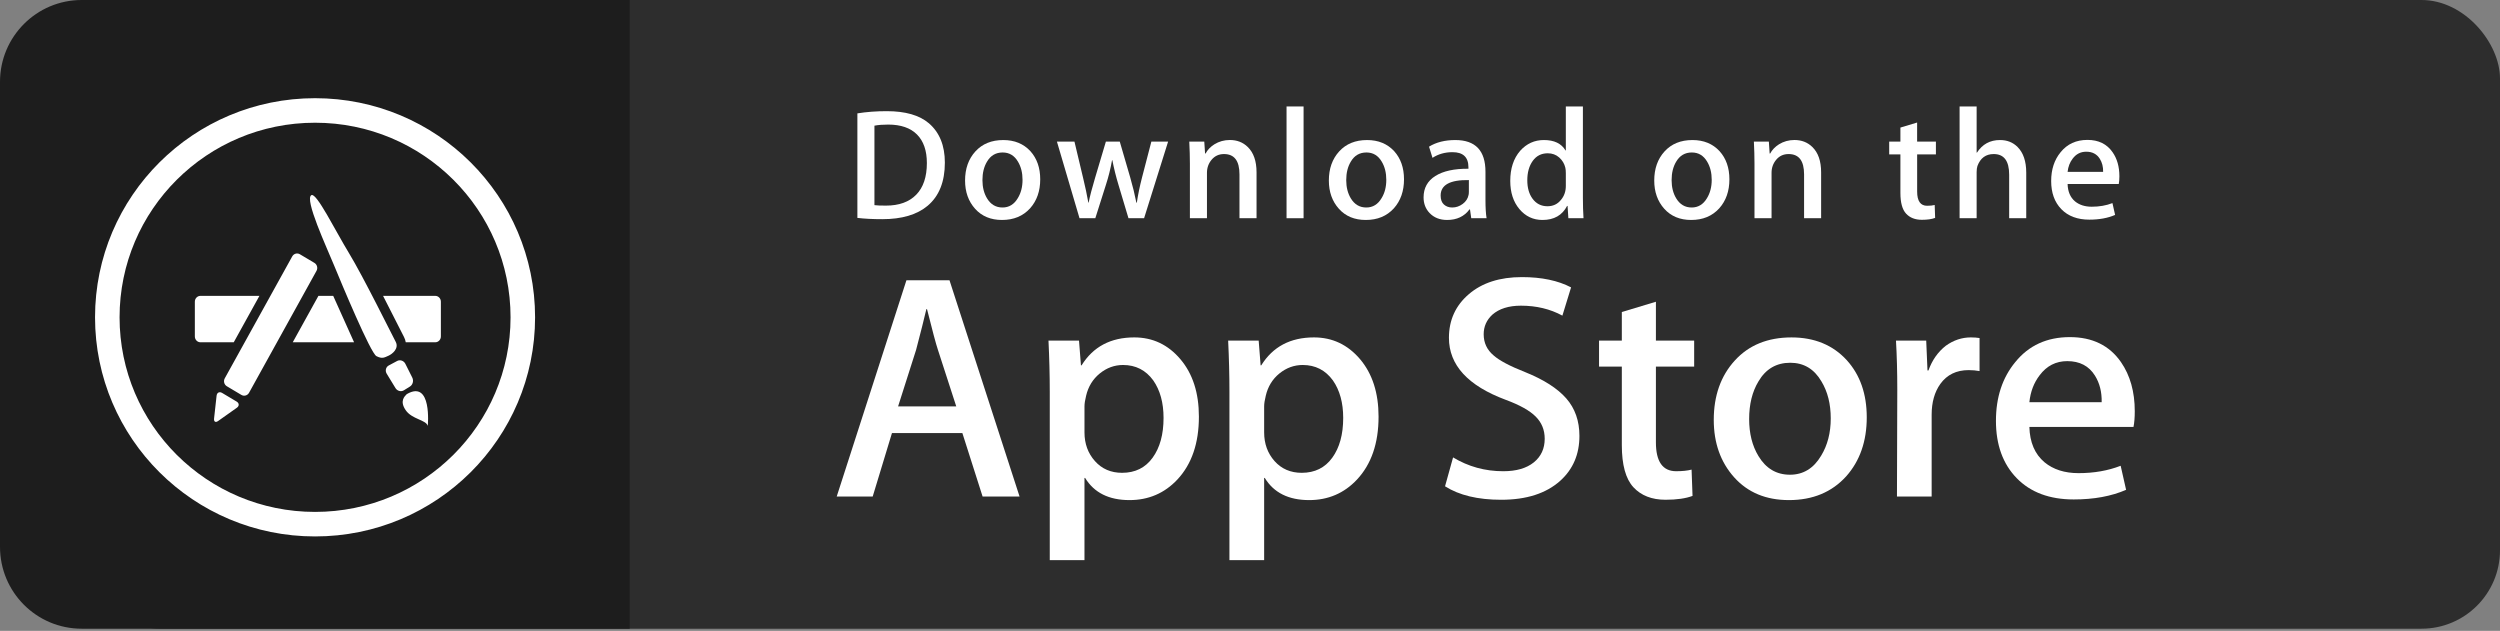 <?xml version="1.0" encoding="UTF-8" standalone="no"?>
<svg width="214px" height="54px" viewBox="0 0 214 54" version="1.1" xmlns="http://www.w3.org/2000/svg" xmlns:xlink="http://www.w3.org/1999/xlink" xmlns:sketch="http://www.bohemiancoding.com/sketch/ns">
    <rect x="0" y="0" width="214" height="54" fill="#808080" stroke="none"/>
    <!-- Generator: Sketch 3.3 (11970) - http://www.bohemiancoding.com/sketch -->
    <title>Group</title>
    <desc>Created with Sketch.</desc>
    <defs></defs>
    <g id="Page-1" stroke="none" stroke-width="1" fill="none" fill-rule="evenodd" sketch:type="MSPage">
        <g id="CEX-Mobile-Page" sketch:type="MSArtboardGroup" transform="translate(-775, -488)">
            <g id="Group" sketch:type="MSLayerGroup" transform="translate(775, 488)">
                <g id="Button---Apple-Copy" sketch:type="MSShapeGroup">
                    <rect id="Button" fill="#2D2D2D" x="7" y="0" width="207" height="53.817" rx="6.72"></rect>
                    <path d="M0,7.008 C0,3.138 3.131,0 6.991,0 L53.9,0 L53.9,53.817 L6.991,53.817 C3.13,53.817 0,50.691 0,46.809 L0,7.008 Z" id="blue" fill="#1D1D1D"></path>
                </g>
                <g id="Group-Copy-3" transform="translate(12.25, 7.339)"></g>
                <g id="Shape-Copy-57" transform="translate(9.185, 9.455)" sketch:type="MSShapeGroup">
                    <path d="M7.494,19.347 L7.494,16.367 C7.494,16.094 7.709,15.871 7.972,15.871 L13.022,15.871 L10.824,19.844 L7.972,19.844 C7.709,19.844 7.494,19.621 7.494,19.347 L7.494,19.347 Z M11.091,25.448 L9.48,26.587 C9.263,26.74 9.109,26.643 9.139,26.372 L9.354,24.424 C9.384,24.152 9.595,24.042 9.824,24.177 L11.071,24.92 C11.299,25.056 11.308,25.295 11.091,25.448 L11.091,25.448 Z M11.478,24.35 L10.231,23.607 C10.003,23.471 9.923,23.167 10.055,22.93 L15.831,12.492 C15.962,12.255 16.257,12.172 16.485,12.309 L17.732,13.05 C17.96,13.188 18.039,13.493 17.908,13.729 L12.132,24.168 C12.002,24.404 11.706,24.486 11.478,24.35 L11.478,24.35 Z M15.874,19.844 L18.072,15.871 L19.338,15.871 L21.124,19.844 L15.874,19.844 L15.874,19.844 Z M23.035,21.029 C22.535,20.769 20.049,14.814 19.411,13.26 C18.774,11.706 16.848,7.57 17.471,7.248 C17.914,7.017 19.505,10.274 20.698,12.23 C21.889,14.185 24.379,19.227 24.686,19.801 C24.991,20.377 24.392,20.856 24.059,21 C23.726,21.144 23.534,21.287 23.035,21.029 L23.035,21.029 Z M24.669,23.767 L23.917,22.534 C23.762,22.278 23.843,21.962 24.095,21.827 L24.811,21.444 C25.063,21.31 25.379,21.419 25.514,21.687 L26.107,22.87 C26.241,23.138 26.15,23.482 25.906,23.633 L25.394,23.951 C25.151,24.104 24.824,24.02 24.669,23.767 L24.669,23.767 Z M27.434,26.998 C27.277,26.476 26.078,26.442 25.542,25.656 C25.003,24.872 25.449,24.469 25.635,24.282 C27.812,23.01 27.434,26.998 27.434,26.998 L27.434,26.998 Z M28.554,19.347 C28.554,19.621 28.339,19.844 28.075,19.844 L25.547,19.844 C25.52,19.69 25.474,19.537 25.398,19.394 C25.332,19.271 25.166,18.942 24.934,18.482 C24.6,17.819 24.119,16.87 23.605,15.871 L28.075,15.871 C28.339,15.871 28.554,16.094 28.554,16.367 L28.554,19.347 L28.554,19.347 Z" fill="#FFFFFF"></path>
                    <ellipse id="Oval-32" stroke="#FFFFFF" stroke-width="2.1" cx="17.784" cy="17.707" rx="17.784" ry="17.707"></ellipse>
                </g>
                <g id="Group-Copy" transform="translate(71.4, 23.719)" fill="#FFFFFF" sketch:type="MSShapeGroup">
                    <path d="M15.876,18.787 L12.711,18.787 L10.978,13.349 L4.953,13.349 L3.302,18.787 L0.221,18.787 L6.19,0.273 L9.877,0.273 L15.876,18.787 L15.876,18.787 Z M10.455,11.067 L8.888,6.233 C8.722,5.739 8.411,4.576 7.953,2.745 L7.897,2.745 C7.715,3.532 7.421,4.695 7.017,6.233 L5.477,11.067 L10.455,11.067 L10.455,11.067 Z" id="Shape"></path>
                    <path d="M31.226,11.948 C31.226,14.218 30.612,16.013 29.383,17.33 C28.282,18.503 26.915,19.089 25.284,19.089 C23.522,19.089 22.257,18.457 21.487,17.194 L21.431,17.194 L21.431,24.226 L18.46,24.226 L18.46,9.832 C18.46,8.404 18.423,6.939 18.35,5.437 L20.963,5.437 L21.129,7.553 L21.184,7.553 C22.175,5.959 23.678,5.163 25.696,5.163 C27.273,5.163 28.59,5.785 29.643,7.03 C30.699,8.276 31.226,9.915 31.226,11.948 L31.226,11.948 Z M28.2,12.056 C28.2,10.757 27.907,9.686 27.319,8.843 C26.677,7.963 25.814,7.524 24.733,7.524 C24,7.524 23.334,7.768 22.739,8.251 C22.143,8.738 21.753,9.374 21.57,10.161 C21.478,10.529 21.432,10.829 21.432,11.066 L21.432,13.292 C21.432,14.263 21.73,15.082 22.327,15.751 C22.923,16.42 23.698,16.754 24.651,16.754 C25.77,16.754 26.641,16.323 27.263,15.463 C27.888,14.602 28.2,13.467 28.2,12.056 L28.2,12.056 Z" id="Shape"></path>
                    <path d="M46.605,11.948 C46.605,14.218 45.99,16.013 44.76,17.33 C43.66,18.503 42.294,19.089 40.662,19.089 C38.901,19.089 37.636,18.457 36.866,17.194 L36.811,17.194 L36.811,24.226 L33.84,24.226 L33.84,9.832 C33.84,8.404 33.802,6.939 33.73,5.437 L36.343,5.437 L36.508,7.553 L36.564,7.553 C37.553,5.959 39.057,5.163 41.076,5.163 C42.652,5.163 43.968,5.785 45.025,7.03 C46.076,8.276 46.605,9.915 46.605,11.948 L46.605,11.948 Z M43.578,12.056 C43.578,10.757 43.284,9.686 42.696,8.843 C42.054,7.963 41.194,7.524 40.112,7.524 C39.377,7.524 38.713,7.768 38.116,8.251 C37.52,8.738 37.131,9.374 36.949,10.161 C36.858,10.529 36.811,10.829 36.811,11.066 L36.811,13.292 C36.811,14.263 37.109,15.082 37.702,15.751 C38.299,16.419 39.074,16.754 40.029,16.754 C41.148,16.754 42.019,16.323 42.642,15.463 C43.266,14.602 43.578,13.467 43.578,12.056 L43.578,12.056 Z" id="Shape"></path>
                    <path d="M63.799,13.595 C63.799,15.17 63.251,16.451 62.152,17.44 C60.944,18.521 59.262,19.061 57.101,19.061 C55.105,19.061 53.506,18.677 52.295,17.908 L52.983,15.435 C54.288,16.223 55.718,16.618 57.278,16.618 C58.397,16.618 59.267,16.365 59.893,15.861 C60.516,15.358 60.827,14.681 60.827,13.838 C60.827,13.087 60.57,12.454 60.056,11.941 C59.545,11.427 58.691,10.95 57.498,10.509 C54.251,9.3 52.629,7.529 52.629,5.2 C52.629,3.678 53.198,2.43 54.336,1.459 C55.47,0.487 56.984,0.001 58.876,0.001 C60.563,0.001 61.965,0.295 63.084,0.881 L62.341,3.299 C61.296,2.731 60.115,2.447 58.792,2.447 C57.747,2.447 56.931,2.705 56.346,3.216 C55.851,3.674 55.603,4.232 55.603,4.893 C55.603,5.625 55.886,6.23 56.454,6.706 C56.949,7.145 57.848,7.621 59.152,8.134 C60.747,8.776 61.919,9.526 62.673,10.385 C63.424,11.242 63.799,12.315 63.799,13.595 L63.799,13.595 Z" id="Shape"></path>
                    <path d="M73.62,7.663 L70.346,7.663 L70.346,14.144 C70.346,15.793 70.923,16.617 72.079,16.617 C72.61,16.617 73.05,16.571 73.399,16.479 L73.481,18.731 C72.896,18.95 72.125,19.06 71.171,19.06 C69.998,19.06 69.081,18.702 68.419,17.988 C67.76,17.273 67.428,16.074 67.428,14.389 L67.428,7.66 L65.478,7.66 L65.478,5.434 L67.428,5.434 L67.428,2.99 L70.346,2.11 L70.346,5.434 L73.62,5.434 L73.62,7.663 L73.62,7.663 Z" id="Shape"></path>
                    <path d="M88.394,12.002 C88.394,14.054 87.806,15.739 86.633,17.056 C85.402,18.413 83.769,19.089 81.734,19.089 C79.772,19.089 78.21,18.439 77.045,17.14 C75.88,15.84 75.298,14.2 75.298,12.223 C75.298,10.154 75.897,8.46 77.099,7.142 C78.299,5.824 79.918,5.164 81.954,5.164 C83.916,5.164 85.494,5.814 86.686,7.115 C87.826,8.376 88.394,10.006 88.394,12.002 L88.394,12.002 Z M85.312,12.098 C85.312,10.867 85.049,9.811 84.515,8.93 C83.892,7.864 83.002,7.333 81.848,7.333 C80.654,7.333 79.747,7.866 79.124,8.93 C78.59,9.812 78.327,10.885 78.327,12.154 C78.327,13.385 78.59,14.441 79.124,15.32 C79.766,16.386 80.664,16.917 81.822,16.917 C82.956,16.917 83.846,16.375 84.488,15.292 C85.036,14.395 85.312,13.328 85.312,12.098 L85.312,12.098 Z" id="Shape"></path>
                    <path d="M98.05,8.045 C97.756,7.991 97.442,7.963 97.114,7.963 C96.069,7.963 95.26,8.357 94.692,9.146 C94.197,9.841 93.949,10.721 93.949,11.782 L93.949,18.787 L90.98,18.787 L91.008,9.641 C91.008,8.102 90.97,6.701 90.896,5.438 L93.484,5.438 L93.593,7.992 L93.675,7.992 C93.988,7.115 94.483,6.408 95.16,5.878 C95.822,5.401 96.537,5.163 97.307,5.163 C97.582,5.163 97.83,5.182 98.05,5.217 L98.05,8.045 L98.05,8.045 Z" id="Shape"></path>
                    <path d="M111.336,11.48 C111.336,12.012 111.301,12.46 111.227,12.826 L102.315,12.826 C102.35,14.144 102.78,15.153 103.608,15.849 C104.359,16.47 105.33,16.782 106.523,16.782 C107.842,16.782 109.046,16.572 110.129,16.151 L110.594,18.21 C109.329,18.76 107.835,19.034 106.112,19.034 C104.039,19.034 102.411,18.425 101.227,17.208 C100.045,15.991 99.453,14.356 99.453,12.305 C99.453,10.292 100.003,8.616 101.106,7.279 C102.259,5.851 103.818,5.138 105.78,5.138 C107.707,5.138 109.166,5.851 110.157,7.279 C110.941,8.413 111.336,9.815 111.336,11.48 L111.336,11.48 Z M108.503,10.711 C108.522,9.832 108.329,9.072 107.926,8.431 C107.412,7.606 106.622,7.194 105.559,7.194 C104.588,7.194 103.798,7.596 103.194,8.403 C102.7,9.044 102.406,9.814 102.315,10.71 L108.503,10.71 L108.503,10.711 Z" id="Shape"></path>
                </g>
                <g id="Group-Copy-2" transform="translate(72.45, 8.339)" fill="#FFFFFF" sketch:type="MSShapeGroup">
                    <path d="M8.43,5.577 C8.43,7.215 7.938,8.447 6.956,9.275 C6.046,10.039 4.753,10.422 3.078,10.422 C2.247,10.422 1.537,10.385 0.942,10.313 L0.942,1.366 C1.718,1.241 2.554,1.177 3.457,1.177 C5.052,1.177 6.255,1.523 7.066,2.216 C7.974,2.999 8.43,4.119 8.43,5.577 L8.43,5.577 Z M6.89,5.618 C6.89,4.556 6.609,3.742 6.046,3.175 C5.483,2.609 4.661,2.325 3.578,2.325 C3.118,2.325 2.727,2.355 2.402,2.419 L2.402,9.221 C2.582,9.249 2.911,9.261 3.389,9.261 C4.506,9.261 5.369,8.951 5.976,8.331 C6.584,7.71 6.89,6.806 6.89,5.618 L6.89,5.618 Z" id="Shape"></path>
                    <path d="M16.593,7.008 C16.593,8.016 16.305,8.843 15.728,9.491 C15.123,10.157 14.322,10.49 13.322,10.49 C12.358,10.49 11.59,10.171 11.017,9.531 C10.446,8.893 10.16,8.087 10.16,7.116 C10.16,6.1 10.454,5.267 11.045,4.62 C11.636,3.973 12.43,3.649 13.431,3.649 C14.395,3.649 15.169,3.968 15.756,4.606 C16.313,5.227 16.593,6.028 16.593,7.008 L16.593,7.008 Z M15.079,7.055 C15.079,6.45 14.948,5.931 14.687,5.498 C14.381,4.975 13.945,4.713 13.378,4.713 C12.791,4.713 12.345,4.975 12.039,5.498 C11.777,5.931 11.647,6.458 11.647,7.081 C11.647,7.686 11.778,8.205 12.039,8.638 C12.355,9.161 12.795,9.423 13.364,9.423 C13.921,9.423 14.358,9.157 14.673,8.624 C14.944,8.183 15.079,7.66 15.079,7.055 L15.079,7.055 Z" id="Shape"></path>
                    <path d="M27.54,3.783 L25.484,10.341 L24.147,10.341 L23.295,7.493 C23.079,6.782 22.904,6.075 22.767,5.374 L22.741,5.374 C22.614,6.095 22.439,6.8 22.213,7.493 L21.309,10.341 L19.956,10.341 L18.023,3.783 L19.524,3.783 L20.266,6.9 C20.446,7.638 20.594,8.34 20.712,9.005 L20.739,9.005 C20.847,8.457 21.027,7.759 21.281,6.914 L22.213,3.784 L23.403,3.784 L24.296,6.848 C24.512,7.595 24.687,8.314 24.823,9.007 L24.863,9.007 C24.962,8.332 25.111,7.613 25.309,6.848 L26.106,3.784 L27.54,3.784 L27.54,3.783 Z" id="Shape"></path>
                    <path d="M35.11,10.341 L33.649,10.341 L33.649,6.585 C33.649,5.427 33.209,4.848 32.326,4.848 C31.892,4.848 31.543,5.007 31.271,5.326 C31.002,5.644 30.866,6.02 30.866,6.45 L30.866,10.339 L29.405,10.339 L29.405,5.657 C29.405,5.081 29.387,4.456 29.352,3.78 L30.636,3.78 L30.704,4.805 L30.744,4.805 C30.914,4.487 31.168,4.224 31.501,4.014 C31.897,3.769 32.34,3.645 32.825,3.645 C33.438,3.645 33.948,3.843 34.353,4.239 C34.857,4.725 35.11,5.449 35.11,6.412 L35.11,10.341 L35.11,10.341 Z" id="Shape"></path>
                    <path d="M39.136,10.341 L37.678,10.341 L37.678,0.774 L39.136,0.774 L39.136,10.341 L39.136,10.341 Z" id="Shape"></path>
                    <path d="M47.733,7.008 C47.733,8.016 47.445,8.843 46.868,9.491 C46.263,10.157 45.461,10.49 44.462,10.49 C43.496,10.49 42.729,10.171 42.157,9.531 C41.586,8.893 41.3,8.087 41.3,7.116 C41.3,6.1 41.594,5.267 42.185,4.62 C42.776,3.973 43.57,3.649 44.569,3.649 C45.535,3.649 46.308,3.968 46.896,4.606 C47.453,5.227 47.733,6.028 47.733,7.008 L47.733,7.008 Z M46.217,7.055 C46.217,6.45 46.087,5.931 45.826,5.498 C45.521,4.975 45.083,4.713 44.518,4.713 C43.93,4.713 43.484,4.975 43.179,5.498 C42.917,5.931 42.787,6.458 42.787,7.081 C42.787,7.686 42.918,8.205 43.179,8.638 C43.495,9.161 43.935,9.423 44.504,9.423 C45.061,9.423 45.497,9.157 45.812,8.624 C46.084,8.183 46.217,7.66 46.217,7.055 L46.217,7.055 Z" id="Shape"></path>
                    <path d="M54.801,10.341 L53.489,10.341 L53.381,9.585 L53.34,9.585 C52.892,10.188 52.252,10.49 51.422,10.49 C50.802,10.49 50.3,10.291 49.922,9.896 C49.58,9.537 49.408,9.09 49.408,8.56 C49.408,7.759 49.743,7.148 50.416,6.725 C51.087,6.302 52.032,6.095 53.248,6.105 L53.248,5.982 C53.248,5.118 52.794,4.687 51.884,4.687 C51.236,4.687 50.665,4.85 50.172,5.173 L49.875,4.215 C50.485,3.838 51.239,3.649 52.128,3.649 C53.845,3.649 54.706,4.553 54.706,6.362 L54.706,8.777 C54.706,9.432 54.738,9.954 54.801,10.341 L54.801,10.341 Z M53.285,8.087 L53.285,7.076 C51.674,7.048 50.869,7.489 50.869,8.397 C50.869,8.74 50.96,8.996 51.149,9.167 C51.337,9.338 51.576,9.423 51.862,9.423 C52.182,9.423 52.482,9.321 52.755,9.119 C53.03,8.916 53.198,8.659 53.261,8.343 C53.276,8.272 53.285,8.186 53.285,8.087 L53.285,8.087 Z" id="Shape"></path>
                    <path d="M63.098,10.341 L61.802,10.341 L61.734,9.288 L61.693,9.288 C61.28,10.089 60.575,10.49 59.584,10.49 C58.793,10.49 58.133,10.179 57.611,9.559 C57.088,8.939 56.828,8.133 56.828,7.144 C56.828,6.082 57.111,5.223 57.679,4.566 C58.23,3.954 58.904,3.648 59.707,3.648 C60.589,3.648 61.206,3.944 61.557,4.538 L61.585,4.538 L61.585,0.774 L63.046,0.774 L63.046,8.574 C63.046,9.213 63.063,9.801 63.098,10.341 L63.098,10.341 Z M61.585,7.575 L61.585,6.482 C61.585,6.292 61.571,6.139 61.544,6.023 C61.462,5.672 61.285,5.377 61.016,5.139 C60.745,4.901 60.417,4.782 60.04,4.782 C59.495,4.782 59.068,4.997 58.755,5.43 C58.444,5.863 58.287,6.415 58.287,7.09 C58.287,7.738 58.436,8.264 58.735,8.669 C59.052,9.1 59.478,9.316 60.012,9.316 C60.491,9.316 60.874,9.136 61.165,8.776 C61.447,8.443 61.585,8.043 61.585,7.575 L61.585,7.575 Z" id="Shape"></path>
                    <path d="M75.587,7.008 C75.587,8.016 75.298,8.843 74.721,9.491 C74.117,10.157 73.317,10.49 72.315,10.49 C71.352,10.49 70.584,10.171 70.01,9.531 C69.439,8.893 69.153,8.087 69.153,7.116 C69.153,6.1 69.447,5.267 70.038,4.62 C70.629,3.973 71.423,3.649 72.425,3.649 C73.388,3.649 74.164,3.968 74.749,4.606 C75.307,5.227 75.587,6.028 75.587,7.008 L75.587,7.008 Z M74.073,7.055 C74.073,6.45 73.942,5.931 73.682,5.498 C73.374,4.975 72.939,4.713 72.371,4.713 C71.786,4.713 71.34,4.975 71.032,5.498 C70.77,5.931 70.64,6.458 70.64,7.081 C70.64,7.686 70.771,8.205 71.032,8.638 C71.348,9.161 71.788,9.423 72.357,9.423 C72.914,9.423 73.353,9.157 73.668,8.624 C73.937,8.183 74.073,7.66 74.073,7.055 L74.073,7.055 Z" id="Shape"></path>
                    <path d="M83.438,10.341 L81.979,10.341 L81.979,6.585 C81.979,5.427 81.539,4.848 80.654,4.848 C80.221,4.848 79.871,5.007 79.601,5.326 C79.331,5.644 79.195,6.02 79.195,6.45 L79.195,10.339 L77.734,10.339 L77.734,5.657 C77.734,5.081 77.717,4.456 77.682,3.78 L78.964,3.78 L79.032,4.805 L79.073,4.805 C79.244,4.487 79.498,4.224 79.829,4.014 C80.226,3.769 80.668,3.645 81.154,3.645 C81.766,3.645 82.276,3.843 82.682,4.239 C83.187,4.725 83.438,5.449 83.438,6.412 L83.438,10.341 L83.438,10.341 Z" id="Shape"></path>
                    <path d="M93.265,4.875 L91.658,4.875 L91.658,8.061 C91.658,8.87 91.943,9.275 92.509,9.275 C92.771,9.275 92.988,9.253 93.16,9.207 L93.197,10.313 C92.909,10.422 92.53,10.476 92.063,10.476 C91.486,10.476 91.037,10.3 90.713,9.95 C90.387,9.599 90.225,9.009 90.225,8.182 L90.225,4.875 L89.265,4.875 L89.265,3.783 L90.225,3.783 L90.225,2.581 L91.656,2.149 L91.656,3.781 L93.264,3.781 L93.264,4.875 L93.265,4.875 Z" id="Shape"></path>
                    <path d="M100.996,10.341 L99.534,10.341 L99.534,6.612 C99.534,5.437 99.094,4.848 98.212,4.848 C97.535,4.848 97.072,5.189 96.818,5.871 C96.775,6.014 96.75,6.189 96.75,6.395 L96.75,10.339 L95.291,10.339 L95.291,0.774 L96.75,0.774 L96.75,4.726 L96.778,4.726 C97.238,4.007 97.897,3.648 98.751,3.648 C99.356,3.648 99.856,3.845 100.253,4.242 C100.748,4.736 100.996,5.47 100.996,6.441 L100.996,10.341 L100.996,10.341 Z" id="Shape"></path>
                    <path d="M108.97,6.752 C108.97,7.013 108.95,7.233 108.916,7.412 L104.536,7.412 C104.556,8.061 104.765,8.555 105.17,8.897 C105.541,9.203 106.019,9.356 106.604,9.356 C107.252,9.356 107.843,9.253 108.375,9.046 L108.603,10.058 C107.981,10.328 107.248,10.463 106.399,10.463 C105.382,10.463 104.581,10.164 104.001,9.566 C103.419,8.968 103.13,8.165 103.13,7.158 C103.13,6.169 103.399,5.345 103.941,4.688 C104.507,3.987 105.272,3.637 106.238,3.637 C107.182,3.637 107.9,3.987 108.385,4.688 C108.776,5.245 108.97,5.933 108.97,6.752 L108.97,6.752 Z M107.577,6.375 C107.588,5.942 107.492,5.569 107.294,5.255 C107.04,4.85 106.654,4.647 106.132,4.647 C105.655,4.647 105.266,4.844 104.97,5.241 C104.727,5.556 104.584,5.933 104.536,6.375 L107.577,6.375 L107.577,6.375 Z" id="Shape"></path>
                </g>
            </g>
        </g>
    </g>
</svg>